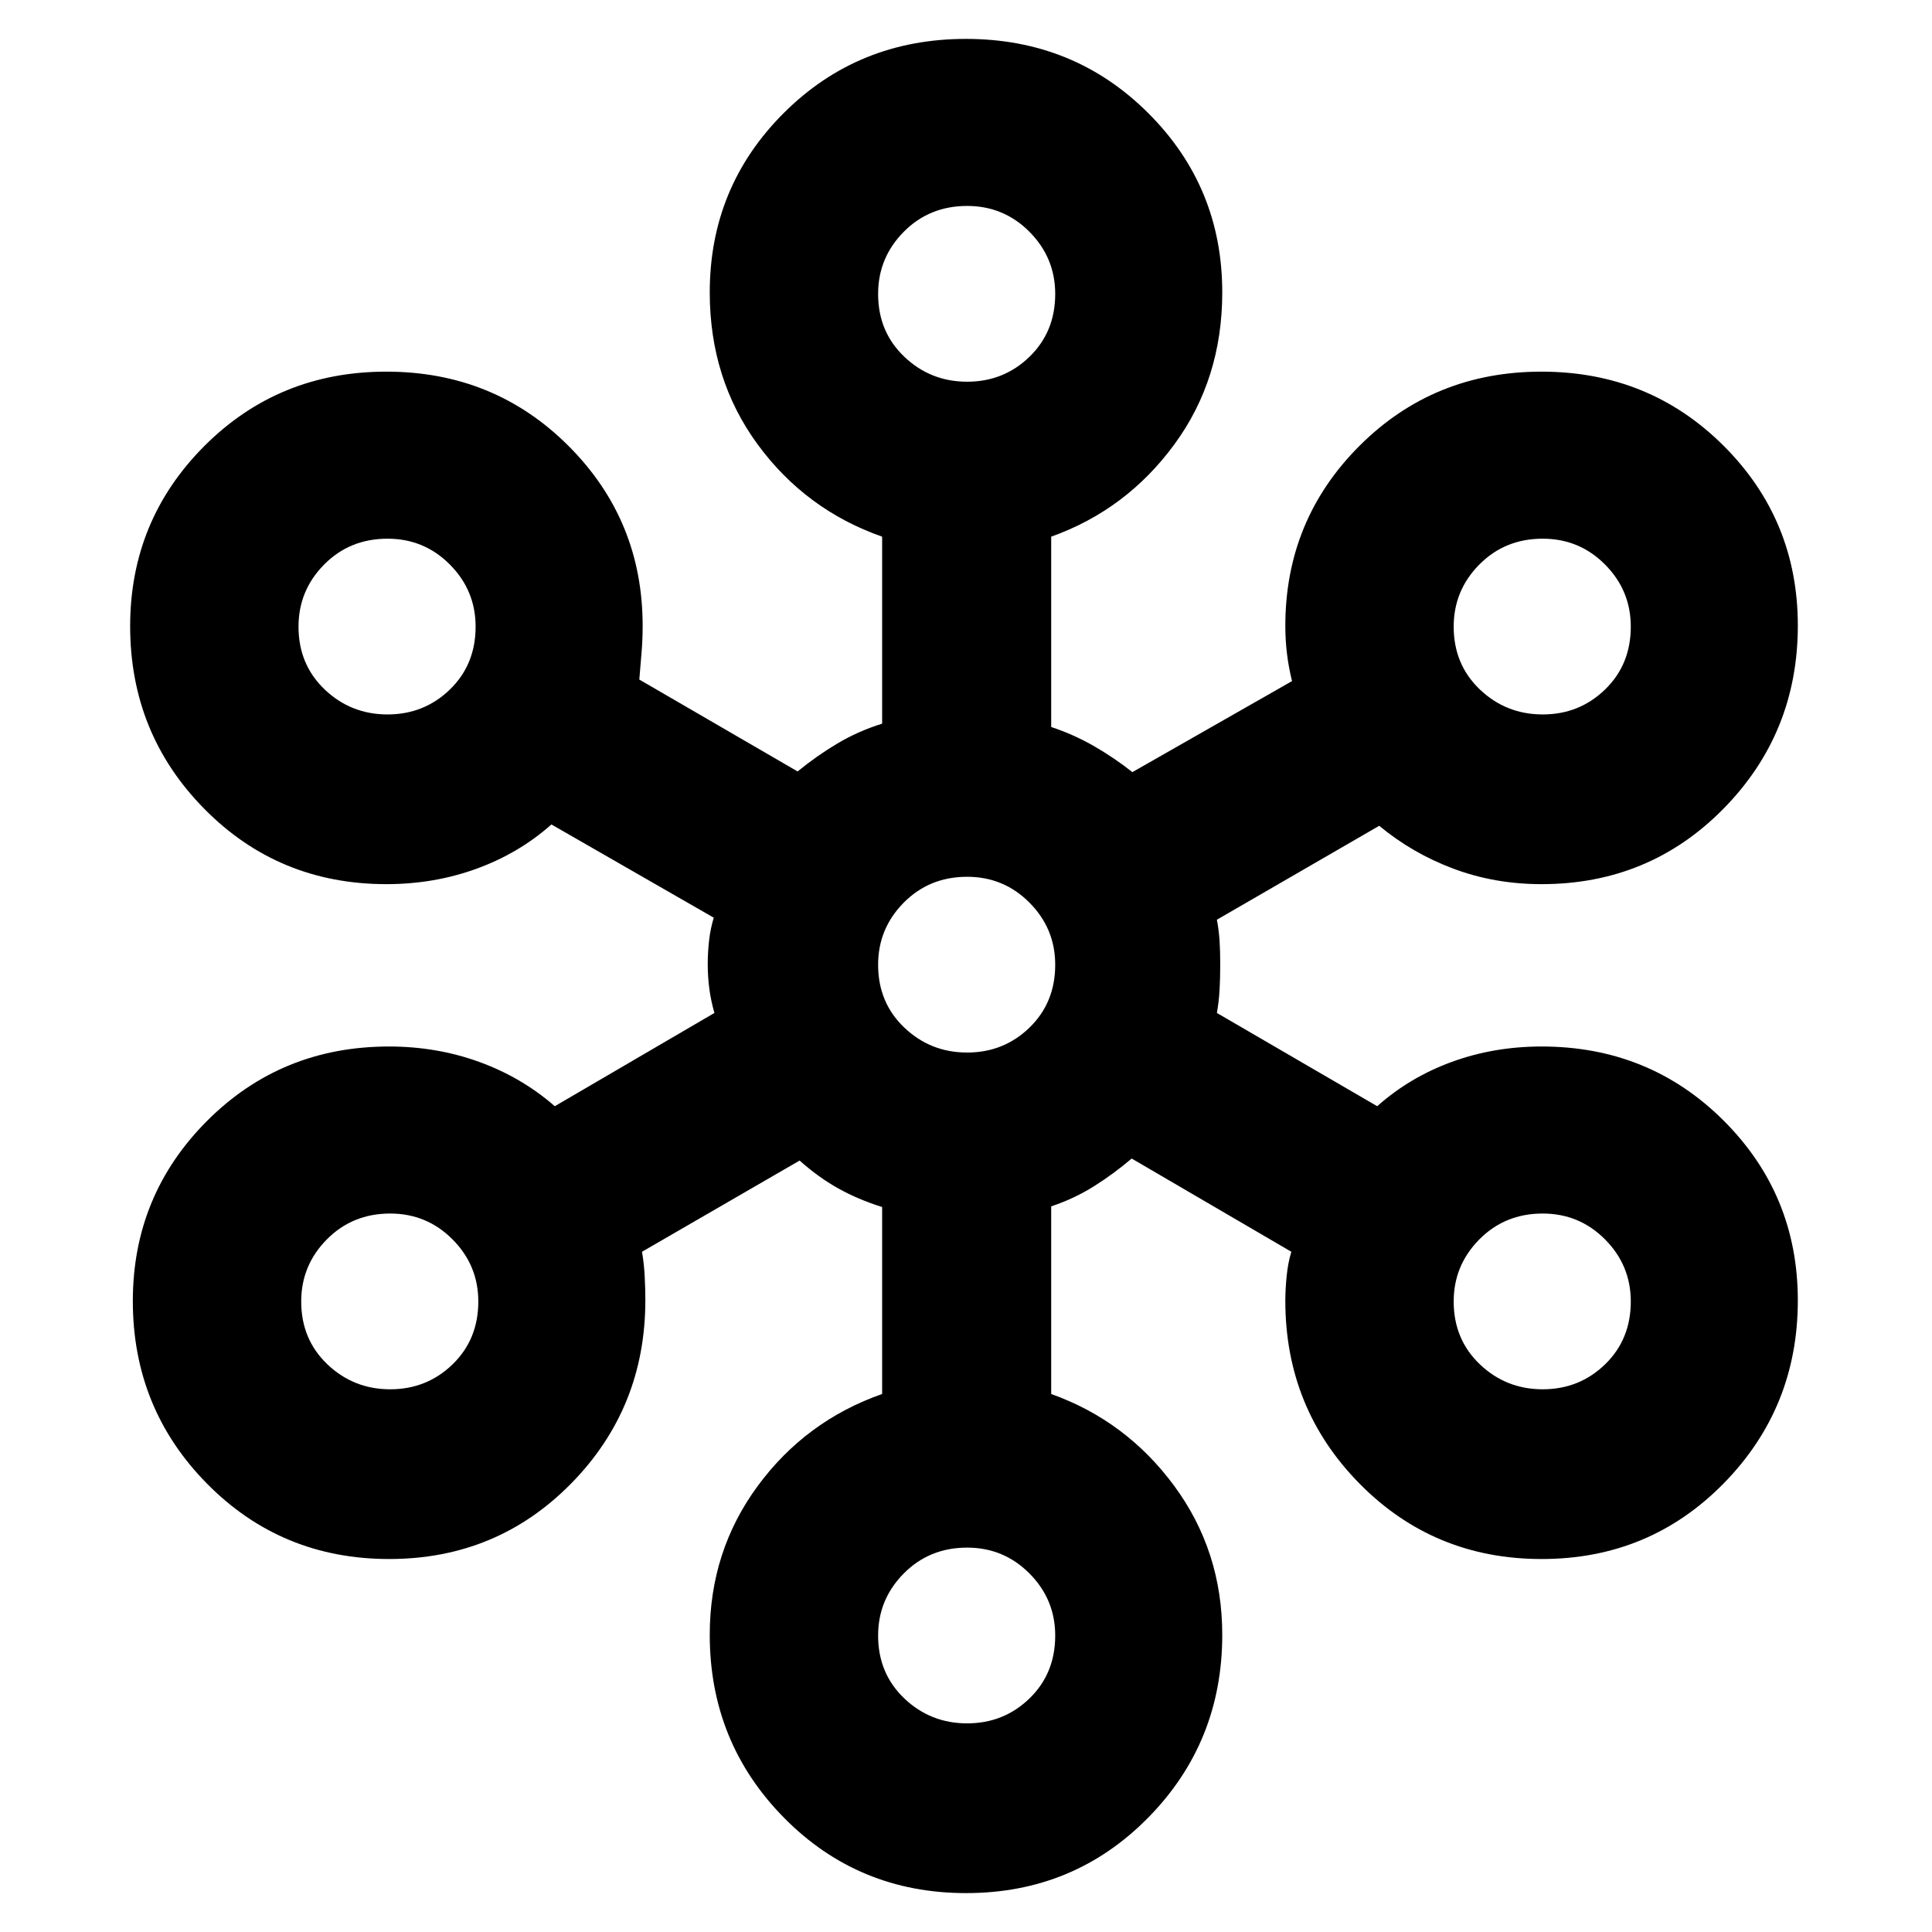 <svg xmlns="http://www.w3.org/2000/svg" height="40" viewBox="0 -960 960 960" width="40"><path d="M480.04-19.33q-53.54 0-90.46-37.43-36.91-37.43-36.91-90.91 0-41.57 23.83-73.95t61.83-45.71v-92.91q-12-3.76-21.83-9.26-9.83-5.5-19.17-13.83L319-338q1 5.67 1.33 11.94.34 6.28.34 12.11 0 53.59-36.88 91.1-36.88 37.52-90.42 37.52t-90.45-37.39Q66-260.1 66-313.51q0-52.57 36.89-89.53T193.33-440q23.67 0 44.77 7.65 21.09 7.65 37.57 22.02L355-456.67q-1.67-5.66-2.5-11.75-.83-6.08-.83-12.78 0-5.37.66-11.38.67-6.02 2.34-11.42L274-550.33q-16.19 14.36-37.26 22.01-21.07 7.65-44.74 7.65-53.56 0-90.44-37.38-36.89-37.39-36.89-90.79 0-52.58 36.87-89.53 36.88-36.96 90.42-36.96t90.46 36.84q36.91 36.85 36.91 89.49 0 7-.58 13.67-.58 6.66-1.08 13l78.66 45.66q9.34-7.66 19.67-13.83 10.33-6.17 22.33-9.92v-92.91q-38-13.34-61.83-45.81t-23.83-75.59q0-52.47 36.87-89.2 36.88-36.74 90.42-36.74t90.46 36.74q36.91 36.73 36.91 89.2 0 43.12-23.83 75.59-23.83 32.47-61.17 45.81v94.57q11.34 3.76 21.45 9.61t18.89 12.82L642-621.57q-1.67-6.76-2.5-13.56-.83-6.79-.83-13.87 0-52.64 36.87-89.49 36.88-36.84 90.42-36.84t90.46 36.8q36.91 36.8 36.91 89.37 0 53.41-36.89 90.95-36.88 37.54-90.44 37.54-23.25 0-43.71-7.65t-36.96-21.35L604.67-503q1 5.33 1.33 10.5.33 5.17.33 11.83 0 6.67-.33 12.5-.33 5.84-1.33 11.5l79.66 46.34q16.12-14.37 37.06-22.02T766-440q53.56 0 90.44 36.8 36.89 36.8 36.89 89.38 0 53.4-36.87 90.94-36.88 37.55-90.42 37.55t-90.46-37.43q-36.91-37.43-36.91-90.91 0-5.54.66-12.24.67-6.7 2.34-12.09l-79.34-46.33q-9 7.66-18.83 13.83-9.83 6.17-21.17 9.93v93.24q37.34 13.33 61.17 45.71t23.83 73.95q0 53.48-36.87 90.91-36.88 37.43-90.42 37.43Zm.53-84.34q18.19 0 30.98-12.39 12.78-12.4 12.78-31.23 0-17.98-12.78-30.84Q498.77-191 480.56-191q-18.78 0-31.51 12.87-12.72 12.86-12.72 30.84 0 18.83 13.02 31.23 13.02 12.39 31.22 12.39Zm-286.67-166q18.19 0 30.98-12.39 12.79-12.4 12.79-31.23 0-17.98-12.79-30.84Q212.1-357 193.89-357q-18.78 0-31.5 12.87-12.72 12.86-12.72 30.84 0 18.83 13.02 31.23 13.02 12.39 31.21 12.39Zm572.67 0q18.19 0 30.98-12.39 12.78-12.4 12.78-31.23 0-17.98-12.78-30.84Q784.77-357 766.56-357q-18.78 0-31.51 12.87-12.72 12.86-12.72 30.84 0 18.83 13.02 31.23 13.02 12.39 31.22 12.39ZM480.57-437q18.19 0 30.98-12.39 12.78-12.4 12.78-31.23 0-17.98-12.78-30.85-12.78-12.86-30.99-12.86-18.78 0-31.51 12.86-12.72 12.87-12.72 30.85 0 18.83 13.02 31.23Q462.37-437 480.57-437Zm-288-168q18.19 0 30.98-12.39 12.78-12.4 12.78-31.23 0-17.98-12.78-30.85-12.78-12.86-30.99-12.86-18.78 0-31.51 12.86-12.72 12.87-12.72 30.85 0 18.83 13.02 31.23Q174.37-605 192.57-605Zm574 0q18.19 0 30.98-12.39 12.78-12.4 12.78-31.23 0-17.98-12.78-30.85-12.78-12.86-30.99-12.86-18.78 0-31.51 12.86-12.72 12.87-12.72 30.85 0 18.83 13.02 31.23Q748.37-605 766.57-605Zm-286-165.33q18.19 0 30.98-12.4 12.78-12.39 12.78-31.22 0-17.98-12.78-30.85-12.78-12.87-30.99-12.87-18.78 0-31.51 12.87-12.72 12.87-12.72 30.85 0 18.83 13.02 31.22 13.02 12.4 31.22 12.4Z"/></svg>